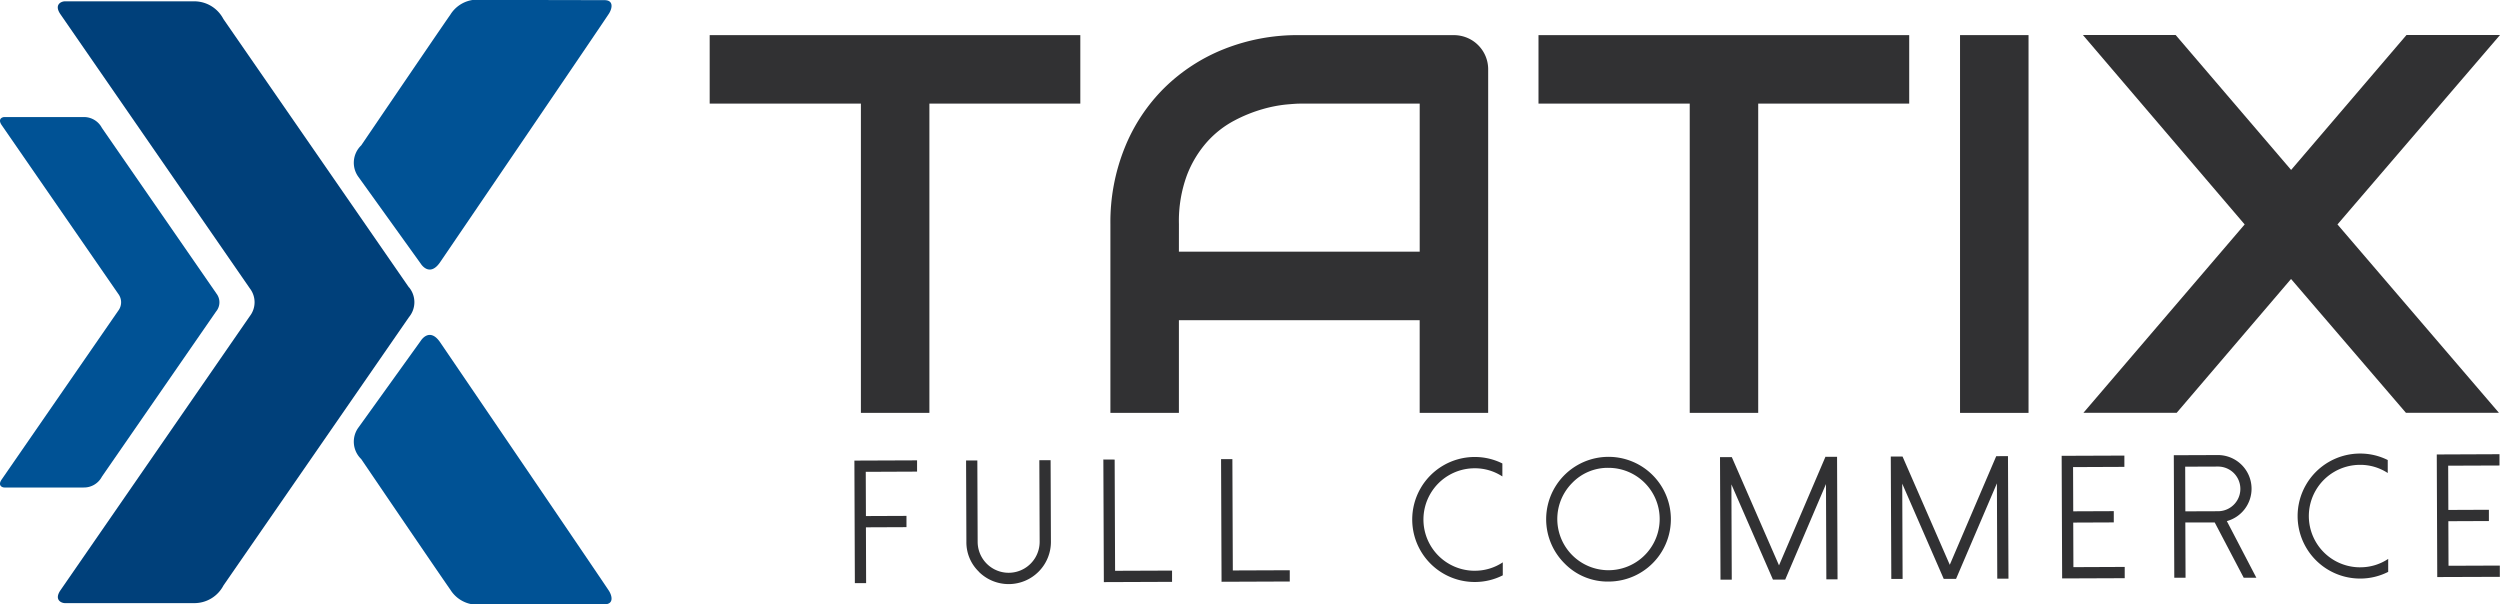 <svg xmlns="http://www.w3.org/2000/svg" width="103.395" height="25" viewBox="0 0 103.395 25"><defs><style>.a{fill:#313133;}.b{fill:#00407a;}.b,.c{fill-rule:evenodd;}.c{fill:#005295;}</style></defs><g transform="translate(29.351 1.452)"><path class="a" d="M835.181,28.158h-6.242v12.79h-2.833V28.158h-6.254V25.324h15.329Z" transform="translate(-819.852 -25.324)"/><path class="a" d="M860.8,40.948h-2.832V37.114H848.01v3.834h-2.833V33.137a8.219,8.219,0,0,1,.589-3.148,7.326,7.326,0,0,1,1.634-2.474,7.441,7.441,0,0,1,2.473-1.612,8.22,8.22,0,0,1,3.116-.578h6.386a1.452,1.452,0,0,1,.555.109,1.388,1.388,0,0,1,.457.306,1.408,1.408,0,0,1,.414,1.014ZM848.01,34.281h9.959V28.158h-4.979q-.132,0-.55.037a5.634,5.634,0,0,0-.969.191,6.031,6.031,0,0,0-1.161.469,4.053,4.053,0,0,0-1.122.871,4.481,4.481,0,0,0-.845,1.39,5.469,5.469,0,0,0-.332,2.021Z" transform="translate(-828.604 -25.324)"/><path class="a" d="M887.565,28.158H881.32v12.79h-2.832V28.158h-6.255V25.324h15.332Z" transform="translate(-837.955 -25.324)"/><path class="a" d="M901.707,40.948h-2.833V25.324h2.833Z" transform="translate(-847.162 -25.324)"/><path class="a" d="M915.252,30.9l4.771-5.58h3.868l-6.722,7.834,6.677,7.79H920l-4.751-5.534-4.729,5.534h-3.857l6.668-7.79-6.69-7.834h3.836Z" transform="translate(-849.847 -25.324)"/></g><path class="b" d="M793.174,35.02l-7.674-11.1a1.357,1.357,0,0,0-1.224-.73H778.95c-.164,0-.459.141-.189.533L786.6,35.069a.937.937,0,0,1,0,1.133l-7.836,11.343c-.27.392.025.534.189.534h5.327a1.358,1.358,0,0,0,1.224-.73l7.674-11.1a.966.966,0,0,0,0-1.232Z" transform="translate(-776.262 -23.135)"/><path class="c" d="M783.938,37.783l-4.723-6.831a.838.838,0,0,0-.753-.449h-3.279c-.1,0-.282.087-.116.329l4.823,6.982a.576.576,0,0,1,0,.7l-4.823,6.982c-.166.241.015.328.116.328h3.279a.836.836,0,0,0,.753-.449l4.723-6.831a.593.593,0,0,0,0-.758Z" transform="translate(-775 -25.662)"/><path class="c" d="M797.663,29.118a.994.994,0,0,0-.1,1.324l2.572,3.581s.355.566.793-.076,6.869-10.093,6.987-10.288c.151-.251.169-.548-.192-.548L802.3,23.1a1.312,1.312,0,0,0-.951.613C800.923,24.318,797.663,29.118,797.663,29.118Z" transform="translate(-782.724 -23.105)"/><path class="c" d="M797.663,49.407a.994.994,0,0,1-.1-1.324l2.572-3.58s.355-.566.793.076,6.869,10.093,6.987,10.287c.151.251.169.548-.192.548l-5.424.006a1.312,1.312,0,0,1-.951-.613C800.923,54.207,797.663,49.407,797.663,49.407Z" transform="translate(-782.724 -30.421)"/><g transform="translate(35.34 18.758)"><path class="a" d="M831.592,52.2l0,.466-2.122.009.007,1.829,1.677-.007,0,.466-1.677.007.008,2.309-.466,0L829,52.21Z" transform="translate(-829.004 -51.919)"/><path class="a" d="M836.587,56.8a1.684,1.684,0,0,1-.517-1.234l-.013-3.368.466,0,.013,3.369a1.282,1.282,0,1,0,2.564-.01l-.013-3.368.466,0,.013,3.369a1.748,1.748,0,0,1-2.979,1.247Z" transform="translate(-831.442 -51.913)"/><path class="a" d="M845.2,52.151l.018,4.6,2.356-.009v.466l-2.821.011-.02-5.071Z" transform="translate(-834.44 -51.902)"/><path class="a" d="M852.641,52.122l.018,4.605,2.355-.009,0,.466-2.821.011-.02-5.071Z" transform="translate(-837.012 -51.892)"/><path class="a" d="M866.849,56.691a2.068,2.068,0,0,0,1.15-.347l0,.537a2.539,2.539,0,0,1-1.15.276,2.585,2.585,0,0,1-.02-5.17,2.547,2.547,0,0,1,1.153.268l0,.537a2.072,2.072,0,0,0-1.153-.338,2.119,2.119,0,0,0,.016,4.238Z" transform="translate(-841.187 -51.845)"/><path class="a" d="M873.472,56.378a2.579,2.579,0,1,1,1.829.752A2.484,2.484,0,0,1,873.472,56.378Zm.316-3.325a2.117,2.117,0,1,0,1.495-.626A2.041,2.041,0,0,0,873.788,53.053Z" transform="translate(-844.107 -51.836)"/><path class="a" d="M888.544,51.974l.02,5.068-.463,0-.015-3.941L886.4,57.053l-.508,0-1.718-3.938.015,3.941-.466,0-.02-5.068.488,0,1.952,4.477,1.921-4.492Z" transform="translate(-847.907 -51.84)"/><path class="a" d="M899.347,51.932l.02,5.068-.463,0-.015-3.941-1.69,3.951-.509,0-1.716-3.938.015,3.941h-.467L894.5,51.95h.487l1.953,4.477,1.921-4.492Z" transform="translate(-851.641 -51.826)"/><path class="a" d="M907.894,51.9l0,.467-2.122.009.007,1.829,1.677-.007,0,.466-1.677.007.007,1.843,2.122-.009,0,.466-2.588.01-.02-5.071Z" transform="translate(-855.374 -51.816)"/><path class="a" d="M915.8,56.945l-.523,0-1.2-2.288-1.215,0,.009,2.288-.466,0-.02-5.068,1.822-.007a1.393,1.393,0,0,1,1.394,1.386,1.388,1.388,0,0,1-1.022,1.346Zm-1.582-2.752a.923.923,0,0,0-.007-1.847l-1.355.005.007,1.847Z" transform="translate(-857.821 -51.808)"/><path class="a" d="M922.807,56.474a2.07,2.07,0,0,0,1.15-.347l0,.536a2.542,2.542,0,0,1-1.151.277,2.585,2.585,0,0,1-.02-5.17,2.542,2.542,0,0,1,1.152.268l0,.537a2.068,2.068,0,0,0-1.152-.338,2.119,2.119,0,0,0,.016,4.238Z" transform="translate(-860.526 -51.77)"/><path class="a" d="M931.6,51.811l0,.467-2.122.008.007,1.83,1.677-.007,0,.466-1.677.007.007,1.843,2.122-.008,0,.466-2.588.009-.02-5.07Z" transform="translate(-863.566 -51.784)"/></g></svg>